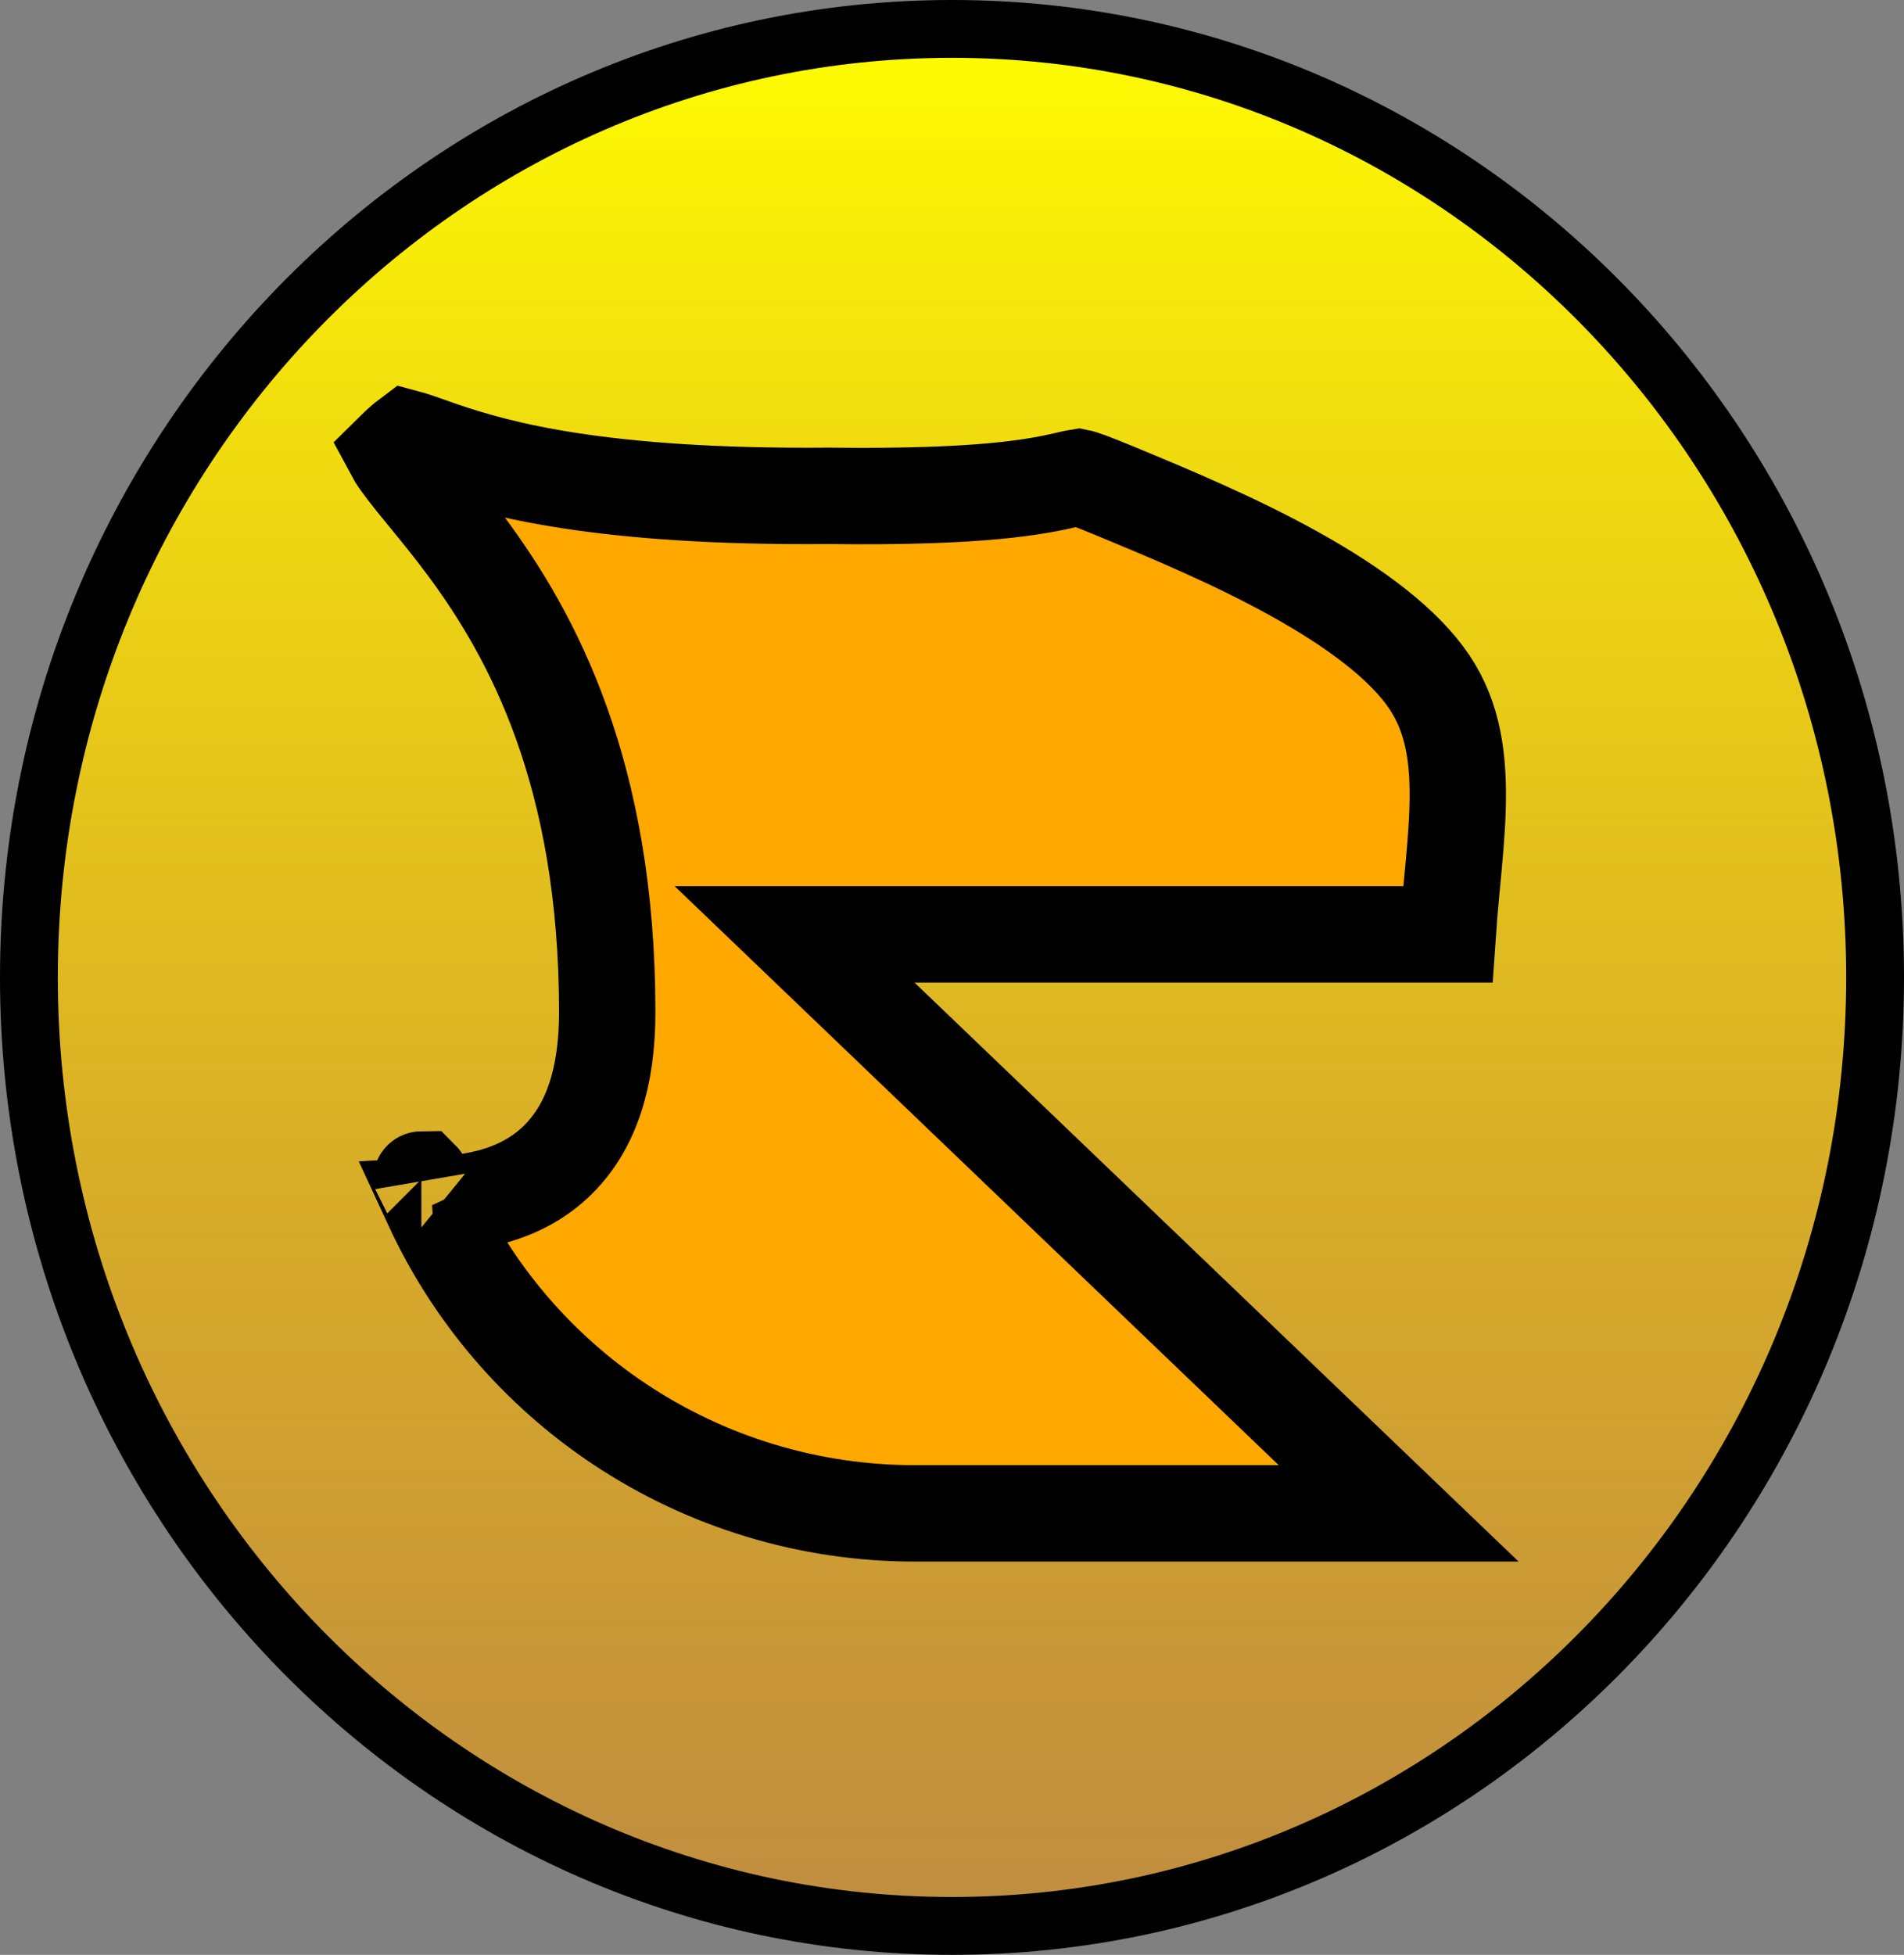 <svg width="494" height="507" viewBox="0 0 494 507" fill="none" xmlns="http://www.w3.org/2000/svg">
<rect x="0" y="0" width="494" height="507" fill="#808080" stroke="none"/>
<path d="M486.5 253.5C486.5 389.547 379.09 499.5 247 499.5C114.91 499.5 7.5 389.547 7.5 253.5C7.5 117.453 114.91 7.5 247 7.5C379.09 7.5 486.5 117.453 486.5 253.5Z" fill="url(#paint0_linear_3_14)" stroke="black" stroke-width="15"/>
<path d="M228.62 263.859L362.885 392.5L237.268 392.5C209.996 392.5 183.338 384.424 160.664 369.295C139.526 355.19 122.738 335.546 112.107 312.568C114.157 312.442 116.543 312.277 118.87 312.006C126.382 311.133 136.766 308.879 145.037 300.514C153.448 292.006 157.546 279.401 157.546 262.546C157.546 200.61 138.103 164.808 121.074 141.845C117.316 136.778 113.699 132.366 110.663 128.663C110.354 128.287 110.052 127.918 109.756 127.557C106.386 123.441 104.134 120.606 102.669 118.274C102.364 117.79 102.135 117.389 101.963 117.066C103.92 115.133 105.123 114.145 105.763 113.665C105.998 113.727 106.296 113.81 106.664 113.924C107.836 114.285 108.964 114.686 110.471 115.222C111.575 115.614 112.881 116.079 114.558 116.653C129.581 121.8 156.276 129.099 214.983 128.598C255.047 129.101 269.146 126.212 277.004 124.388C278.822 123.966 279.4 123.835 279.794 123.776C280.769 123.968 282.89 124.693 290.035 127.648C303.822 133.351 320.675 140.402 336.077 148.971C351.77 157.703 364.338 167.154 370.891 176.947C377.022 186.111 378.603 196.775 378.163 210.125C377.966 216.098 377.389 222.199 376.764 228.809C376.685 229.649 376.604 230.497 376.524 231.355C376.192 234.902 375.861 238.579 375.606 242.333H237.268H206.153L228.62 263.859ZM109.325 305.85C109.326 305.851 109.331 305.875 109.337 305.92C109.327 305.872 109.324 305.85 109.325 305.85Z" fill="#FFA800" stroke="black" stroke-width="25"/>
<defs>
<linearGradient id="paint0_linear_3_14" x1="247" y1="0" x2="247" y2="507" gradientUnits="userSpaceOnUse">
<stop stop-color="#FFFF00"/>
<stop offset="1" stop-color="#FF9900" stop-opacity="0.49"/>
</linearGradient>
</defs>
</svg>

